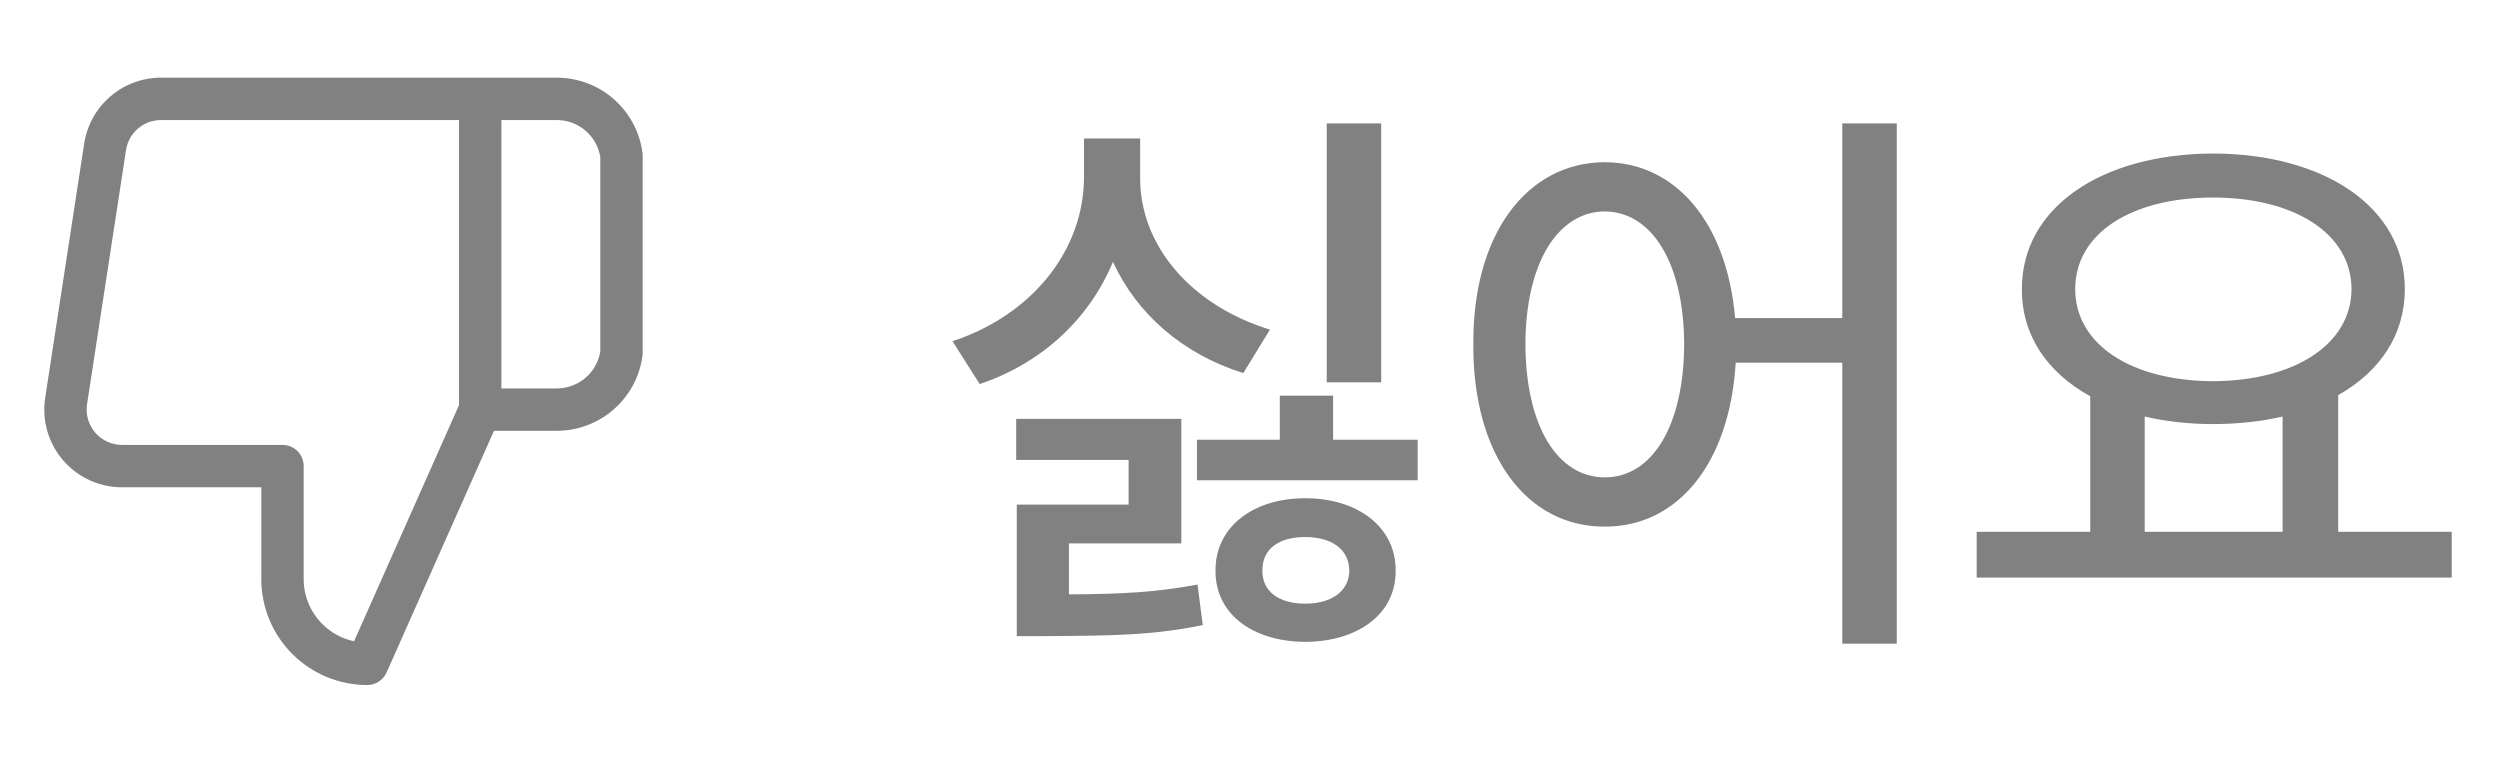 <svg width="59" height="18" viewBox="0 0 59 18" fill="none" xmlns="http://www.w3.org/2000/svg">
<path fill-rule="evenodd" clip-rule="evenodd" d="M13.818 3.084C13.625 2.918 13.377 2.829 13.122 2.833L13.113 2.833L11.833 2.833V9.167H13.122C13.377 9.171 13.625 9.082 13.818 8.916C14.004 8.757 14.127 8.537 14.167 8.296V3.704C14.127 3.463 14.004 3.243 13.818 3.084ZM10.833 9.56L8.356 15.134C8.074 15.074 7.813 14.934 7.606 14.727C7.325 14.446 7.167 14.064 7.167 13.667V11C7.167 10.724 6.943 10.5 6.667 10.5H2.893L2.888 10.5C2.767 10.501 2.647 10.476 2.537 10.427C2.427 10.377 2.329 10.305 2.249 10.213C2.17 10.122 2.112 10.015 2.078 9.899C2.044 9.783 2.036 9.661 2.054 9.542C2.054 9.542 2.054 9.542 2.054 9.542L2.974 3.542C3.005 3.343 3.105 3.162 3.259 3.032C3.412 2.901 3.607 2.831 3.808 2.833L10.833 2.833V9.56ZM13.109 1.833C13.607 1.826 14.091 2.001 14.469 2.325C14.849 2.651 15.095 3.104 15.162 3.6C15.165 3.622 15.167 3.644 15.167 3.667V8.333C15.167 8.356 15.165 8.378 15.162 8.4C15.095 8.896 14.849 9.349 14.469 9.675C14.091 9.999 13.607 10.174 13.109 10.167H11.658L9.124 15.87C9.043 16.05 8.864 16.167 8.667 16.167C8.004 16.167 7.368 15.903 6.899 15.434C6.43 14.966 6.167 14.33 6.167 13.667V11.5H2.896C2.631 11.502 2.369 11.448 2.128 11.339C1.885 11.23 1.669 11.07 1.495 10.87C1.32 10.669 1.192 10.433 1.118 10.178C1.044 9.923 1.026 9.654 1.066 9.392L1.986 3.392C1.986 3.392 1.986 3.391 1.986 3.392C2.052 2.955 2.274 2.556 2.611 2.27C2.947 1.984 3.375 1.829 3.816 1.833H13.109Z" fill="#818181"/>
<path d="M27.879 9.885V12.824H25.227V14.027C26.525 14.021 27.305 13.973 28.262 13.795L28.385 14.752C27.25 14.984 26.361 15.005 24.666 15.012H23.996V11.908H26.635V10.855H23.982V9.885H27.879ZM22.479 8.053C24.399 7.417 25.575 5.872 25.582 4.197V3.268H26.908V4.197C26.901 5.79 28.105 7.205 29.971 7.779L29.342 8.805C27.906 8.354 26.826 7.403 26.266 6.18C25.712 7.513 24.605 8.565 23.121 9.064L22.479 8.053ZM28.248 11.334V10.377H30.203V9.338H31.461V10.377H33.457V11.334H28.248ZM28.686 13.467C28.679 12.428 29.581 11.758 30.805 11.758C32.028 11.758 32.944 12.428 32.938 13.467C32.944 14.506 32.028 15.142 30.805 15.148C29.581 15.142 28.679 14.506 28.686 13.467ZM29.793 13.467C29.786 13.966 30.189 14.246 30.805 14.246C31.406 14.246 31.837 13.966 31.844 13.467C31.837 12.947 31.406 12.674 30.805 12.674C30.189 12.674 29.786 12.947 29.793 13.467ZM31.311 9.023V2.912H32.596V9.023H31.311ZM37.873 3.828C39.541 3.835 40.751 5.243 40.949 7.506H43.478V2.912H44.764V15.19H43.478V8.559H40.963C40.819 10.951 39.582 12.435 37.873 12.428C36.048 12.435 34.756 10.767 34.77 8.121C34.756 5.503 36.048 3.835 37.873 3.828ZM36 8.121C36.007 10.069 36.766 11.266 37.873 11.266C38.98 11.266 39.739 10.069 39.746 8.121C39.739 6.2 38.98 4.997 37.873 4.99C36.766 4.997 36.007 6.2 36 8.121ZM57.861 12.551V13.631H46.65V12.551H49.33V9.352C48.325 8.798 47.71 7.923 47.717 6.822C47.71 4.895 49.603 3.63 52.228 3.623C54.86 3.63 56.754 4.895 56.754 6.822C56.754 7.902 56.166 8.771 55.182 9.324V12.551H57.861ZM48.975 6.822C48.975 8.135 50.308 8.989 52.228 8.996C54.136 8.989 55.489 8.135 55.496 6.822C55.489 5.503 54.136 4.662 52.228 4.662C50.308 4.662 48.975 5.503 48.975 6.822ZM50.615 12.551H53.869V9.83C53.37 9.946 52.816 10.008 52.228 10.008C51.654 10.008 51.107 9.946 50.615 9.83V12.551Z" fill="#818181"/>
</svg>
